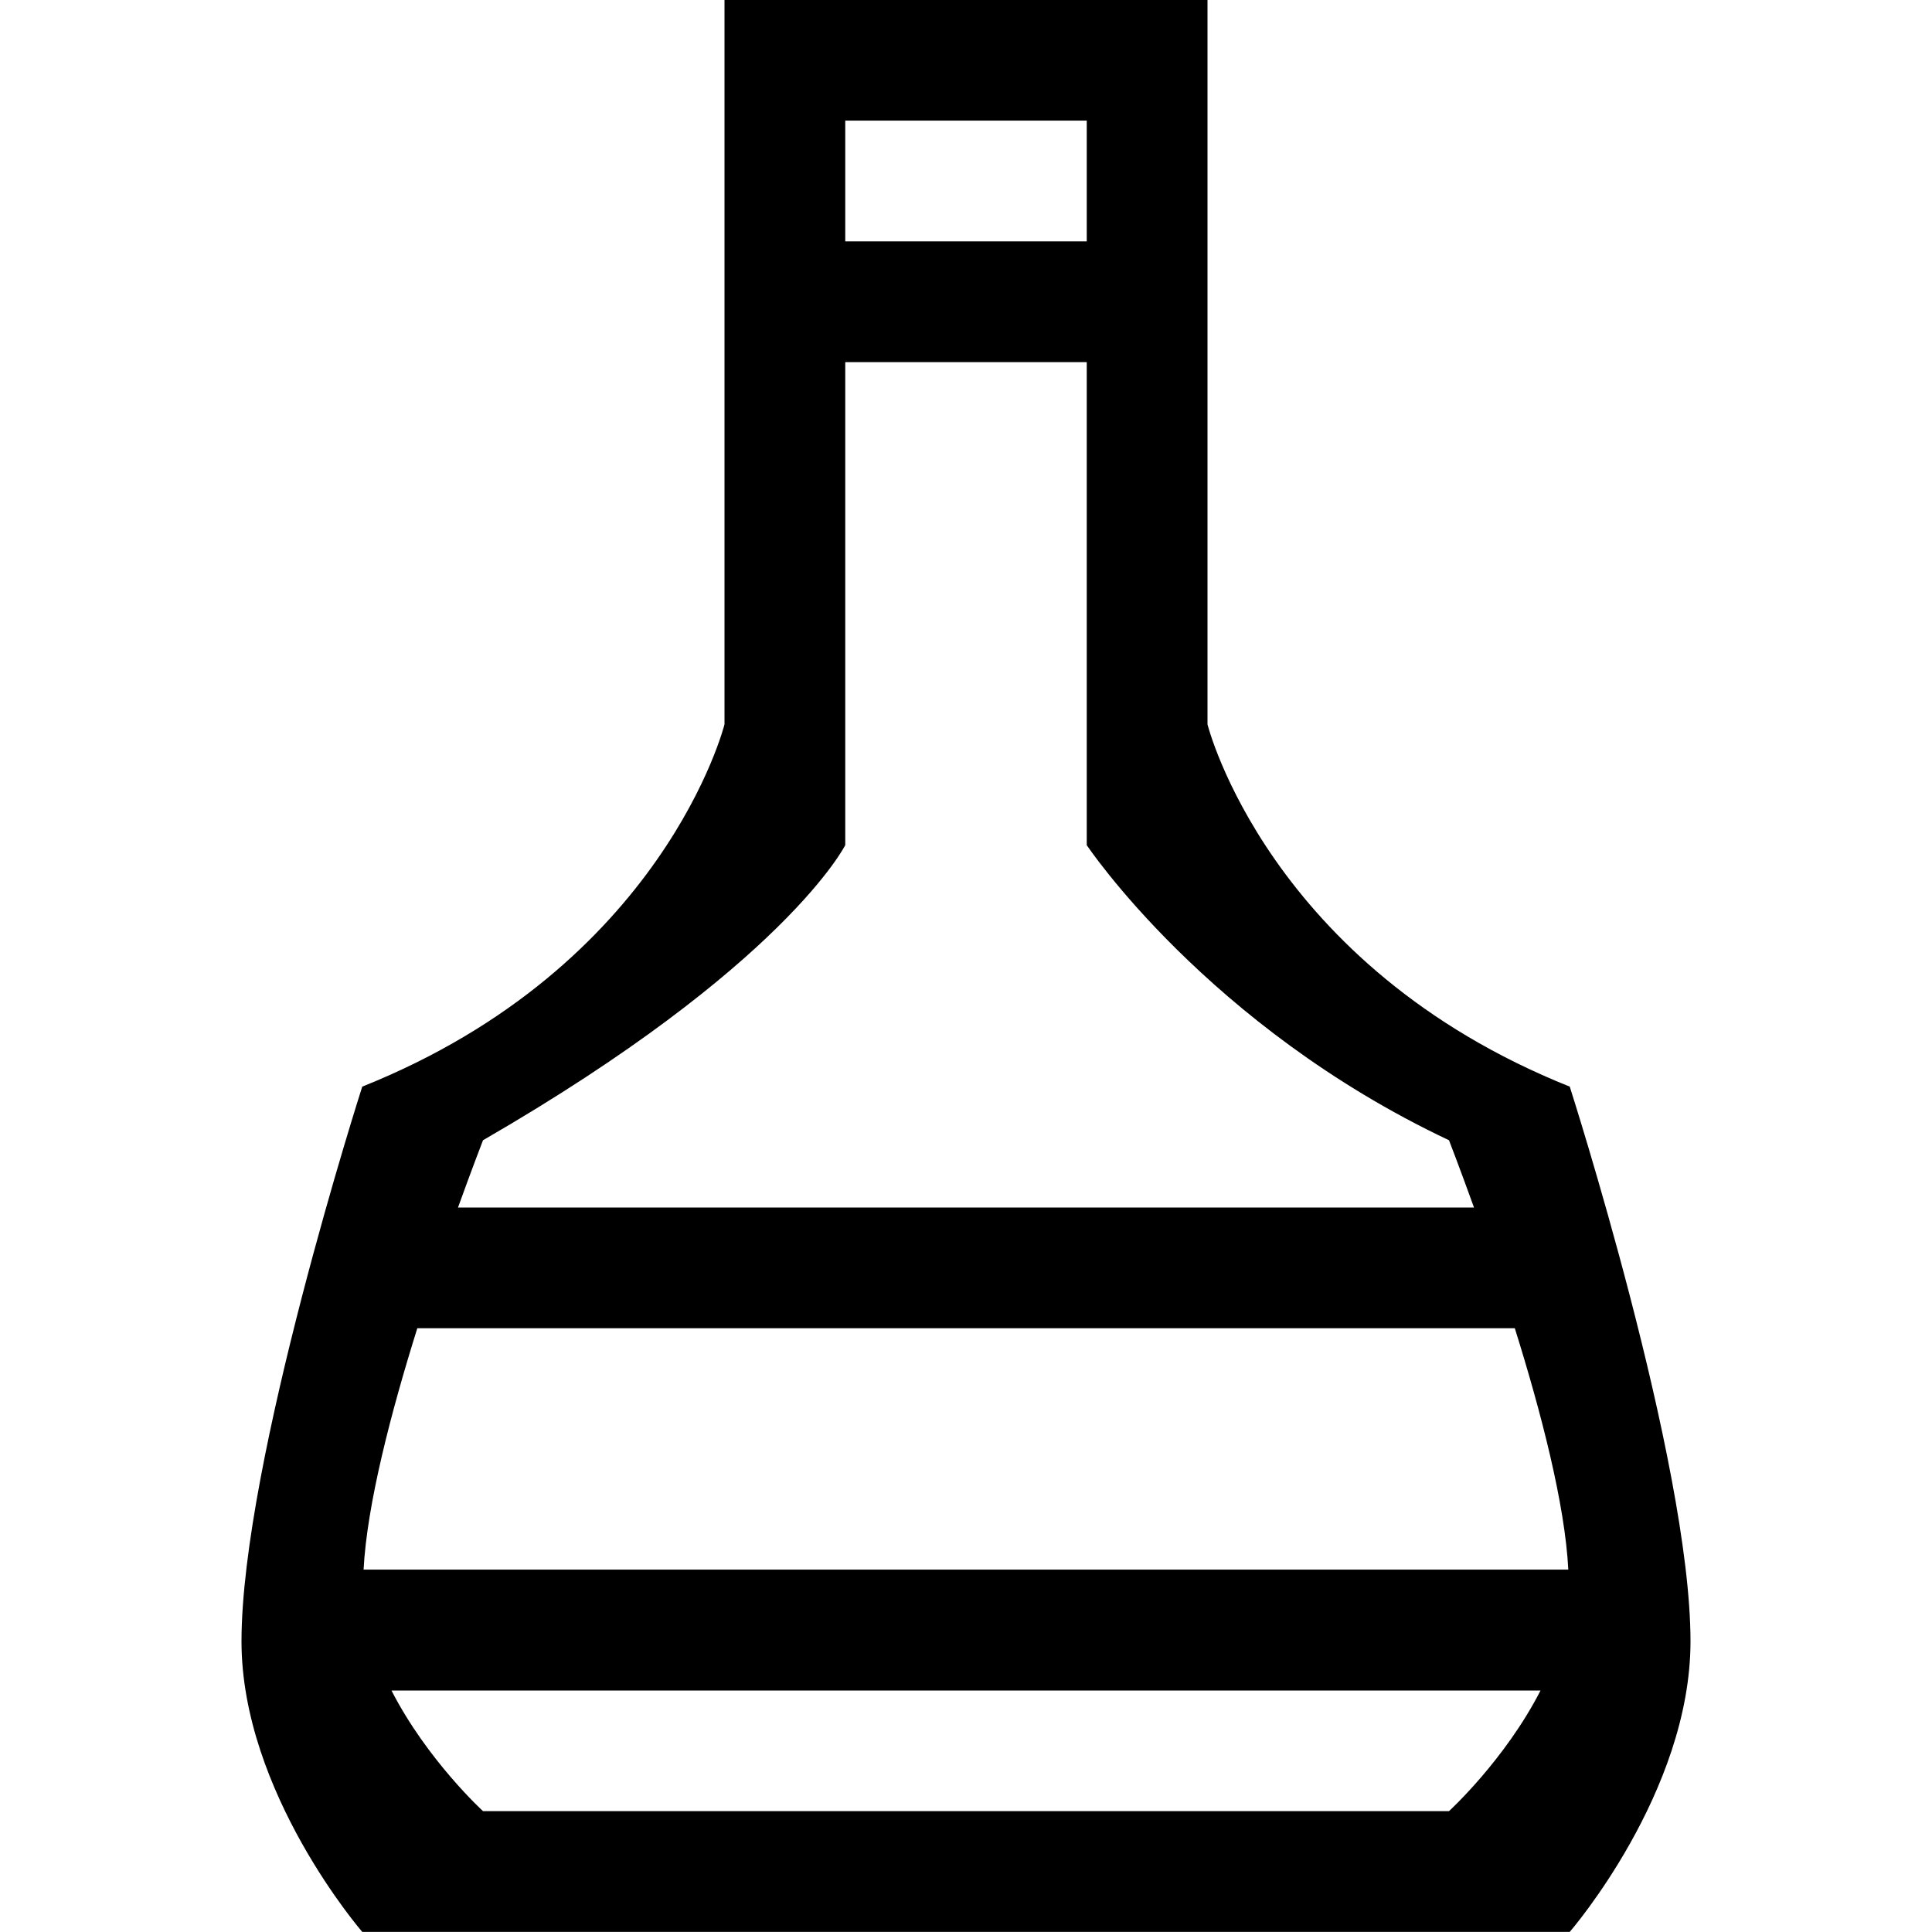<?xml version="1.0" encoding="iso-8859-1"?>
<!-- Generator: Adobe Illustrator 16.0.0, SVG Export Plug-In . SVG Version: 6.00 Build 0)  -->
<!DOCTYPE svg PUBLIC "-//W3C//DTD SVG 1.1//EN" "http://www.w3.org/Graphics/SVG/1.1/DTD/svg11.dtd">
<svg version="1.1" xmlns="http://www.w3.org/2000/svg" xmlns:xlink="http://www.w3.org/1999/xlink" x="0px" y="0px" width="16px"
	 height="16px" viewBox="0 0 16 16" style="enable-background:new 0 0 16 16;" xml:space="preserve">
<g id="_x31_7-kitchen_-_ketchup_bottle" style="enable-background:new    ;">
	<path d="M13,8.999c-2.5-1-3-3-3-3v-3v-1V0H6v1.999v1v3c0,0-0.5,2-3,3c0,0-1,3.114-1,4.594c0,1.252,1,2.406,1,2.406h5h5
		c0,0,1-1.154,1-2.406C14,12.113,13,8.999,13,8.999z M7,0.999h2v1H7V0.999z M4,9.443c2.5-1.444,3-2.444,3-2.444v-4h2v4
		c0,0,1,1.5,3,2.444c0,0,0.088,0.227,0.207,0.557H3.793C3.912,9.67,4,9.443,4,9.443z M12,14.999H8H4c0,0-0.463-0.423-0.758-0.999
		h9.516C12.463,14.576,12,14.999,12,14.999z M3.011,12.999c0.028-0.54,0.228-1.307,0.445-1.999h9.089
		c0.217,0.692,0.416,1.459,0.443,1.999H3.011z"/>
</g>
<g id="Layer_1">
</g>
</svg>
